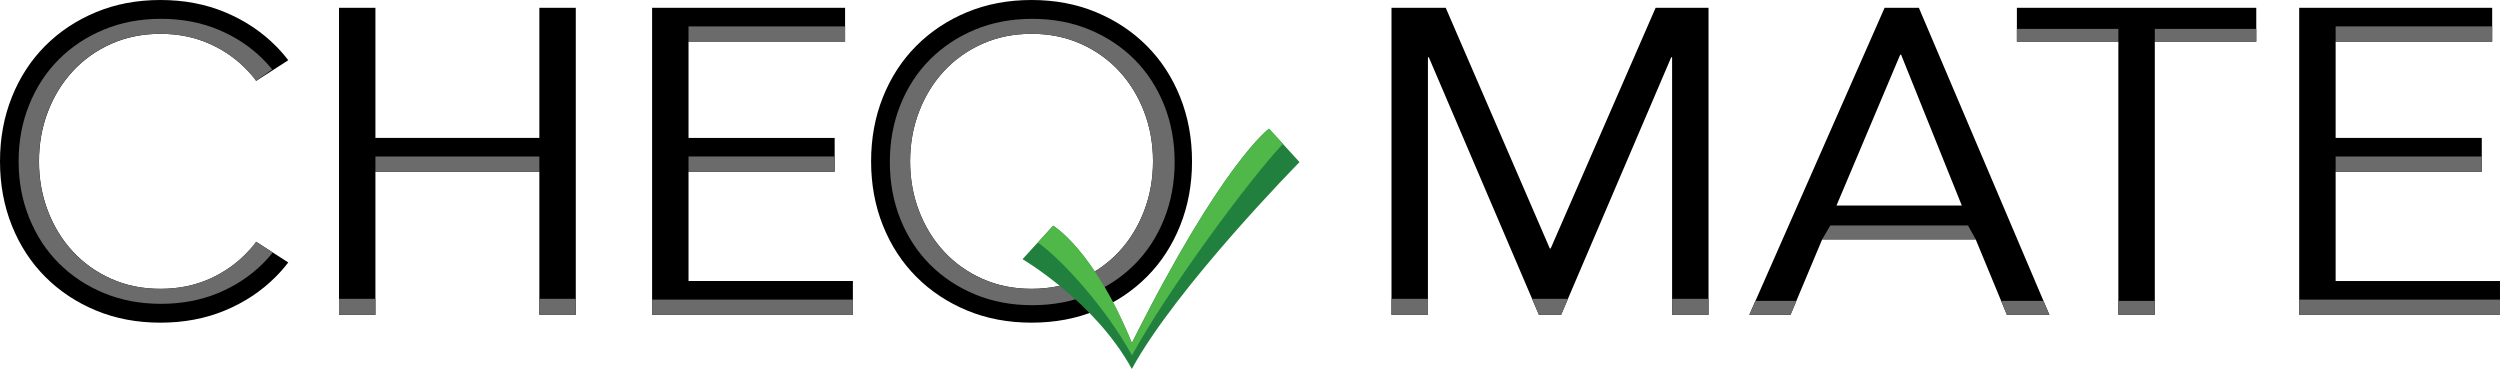 <svg version="1.1" id="Layer_1" xmlns="http://www.w3.org/2000/svg" xmlns:xlink="http://www.w3.org/1999/xlink" x="0px" y="0px"
	 viewBox="0 0 2079.44 306.88" style="enable-background:new 0 0 2079.44 306.88;" xml:space="preserve">
<style type="text/css">
	.st0{fill:#6B6B6B;}
	.st1{fill:#22803F;}
	.st2{fill:#50B848;}
</style>
<g>
	<path d="M1912.42,6.49h160.52v28.14h-130.22v80.08h121.56v28.14h-121.56v90.9h136.71v28.14h-167.01V6.49z"/>
	<path class="st0" d="M1912.42,249.21h167.01v12.68h-167.01V249.21z M1942.72,130.17h121.56v12.68h-121.56V130.17z M1942.72,21.95
		h130.22v12.68h-130.22V21.95z"/>
</g>
<g>
	<path d="M281.97,6.49h30.3v108.22h136.35V6.49h30.3v255.39h-30.3V142.85H312.27v119.04h-30.3V6.49z"/>
	<path d="M542.4,6.49h160.52v28.14H572.7v80.08h121.56v28.14H572.7v90.9h136.71v28.14H542.4V6.49z"/>
	<path d="M1157.43,6.49h45.09l86.57,200.2h0.72l87.29-200.2h44.01v255.39h-30.3V47.62h-0.72l-91.63,214.27h-18.4l-91.62-214.27
		h-0.72v214.27h-30.3V6.49z"/>
	<path d="M1567.57,6.49h28.5l108.58,255.39h-35.35l-25.97-62.77h-127.69l-26.33,62.77h-34.27L1567.57,6.49z M1581.28,45.45h-0.72
		l-53.02,125.53h104.25L1581.28,45.45z"/>
	<path d="M1876.72,34.63h-84.41v227.26H1762V34.63h-84.41V6.49h199.12V34.63z"/>
</g>
<path class="st0" d="M312.27,248.54v13.34h-30.3v-13.34H312.27z M478.92,248.54v13.34h-30.3v-13.34H478.92z M312.27,130.17h136.35
	v12.68H312.27V130.17z"/>
<path class="st0" d="M1187.73,248.51v13.38h-30.3v-13.38H1187.73z M1304.26,248.51l-5.79,13.38h-18.4l-5.79-13.38 M1421.12,248.51
	v13.38h-30.3v-13.38"/>
<path class="st0" d="M1460.15,250.26h34.02l-4.88,11.63h-34.27L1460.15,250.26 M1699.6,250.26l5.05,11.63h-35.35l-4.81-11.63H1699.6
	 M1700.36,250.26 M1522.38,187.53h114.56l6.39,11.59h-127.69L1522.38,187.53z"/>
<g>
	<g>
		<path d="M858.03,268.38c-19.48,0-37.34-3.37-53.57-10.1c-16.23-6.73-30.3-16.05-42.2-27.96c-11.9-11.9-21.16-26.09-27.78-42.56
			c-6.62-16.47-9.92-34.33-9.92-53.57c0-19.24,3.3-37.09,9.92-53.57c6.61-16.47,15.87-30.66,27.78-42.57s25.97-21.22,42.2-27.96
			C820.7,3.37,838.55,0,858.03,0c19.48,0,37.34,3.37,53.57,10.1c16.23,6.74,30.3,16.05,42.2,27.96s21.16,26.1,27.78,42.57
			c6.61,16.47,9.92,34.33,9.92,53.57c0,19.24-3.31,37.1-9.92,53.57c-6.62,16.47-15.87,30.66-27.78,42.56
			c-11.9,11.9-25.97,21.23-42.2,27.96C895.37,265.01,877.51,268.38,858.03,268.38z M858.03,240.24c14.91,0,28.55-2.76,40.94-8.3
			c12.38-5.53,23.03-13.1,31.93-22.73c8.89-9.61,15.81-20.86,20.74-33.73c4.93-12.86,7.4-26.63,7.4-41.3
			c0-14.67-2.47-28.44-7.4-41.3c-4.93-12.86-11.85-24.11-20.74-33.73c-8.9-9.62-19.54-17.19-31.93-22.73
			c-12.39-5.53-26.03-8.3-40.94-8.3c-14.91,0-28.56,2.77-40.94,8.3c-12.39,5.54-23.03,13.11-31.93,22.73
			c-8.9,9.62-15.81,20.86-20.74,33.73c-4.93,12.87-7.4,26.64-7.4,41.3c0,14.67,2.46,28.44,7.4,41.3
			c4.93,12.87,11.84,24.11,20.74,33.73c8.89,9.62,19.54,17.2,31.93,22.73C829.47,237.48,843.12,240.24,858.03,240.24z"/>
	</g>
</g>
<g>
	<path class="st0" d="M858.59,253.85c-17.29,0-33.14-2.99-47.54-8.96c-14.41-5.97-26.89-14.25-37.46-24.81
		c-10.57-10.57-18.78-23.16-24.65-37.78c-5.87-14.62-8.8-30.46-8.8-47.54c0-17.07,2.93-32.92,8.8-47.54
		c5.87-14.62,14.09-27.21,24.65-37.78c10.57-10.57,23.05-18.83,37.46-24.81c14.41-5.97,30.25-8.96,47.54-8.96
		c17.29,0,33.14,2.99,47.54,8.96c14.41,5.98,26.89,14.25,37.46,24.81c10.57,10.57,18.78,23.16,24.65,37.78
		c5.87,14.62,8.8,30.47,8.8,47.54c0,17.08-2.94,32.92-8.8,47.54c-5.87,14.62-14.09,27.21-24.65,37.78
		c-10.57,10.57-23.05,18.84-37.46,24.81C891.73,250.86,875.88,253.85,858.59,253.85z M858.03,240.24c14.91,0,28.55-2.76,40.94-8.3
		c12.38-5.53,23.03-13.1,31.93-22.73c8.89-9.61,15.81-20.86,20.74-33.73c4.93-12.86,7.4-26.63,7.4-41.3c0-14.67-2.47-28.44-7.4-41.3
		c-4.93-12.86-11.85-24.11-20.74-33.73c-8.9-9.62-19.54-17.19-31.93-22.73c-12.39-5.53-26.03-8.3-40.94-8.3
		c-14.91,0-28.56,2.77-40.94,8.3c-12.39,5.54-23.03,13.11-31.93,22.73c-8.9,9.62-15.81,20.86-20.74,33.73
		c-4.93,12.87-7.4,26.64-7.4,41.3c0,14.67,2.46,28.44,7.4,41.3c4.93,12.87,11.84,24.11,20.74,33.73
		c8.89,9.62,19.54,17.2,31.93,22.73C829.47,237.48,843.12,240.24,858.03,240.24z"/>
</g>
<g>
	<g>
		<path class="st1" d="M941.43,306.88c37.24-68.32,139.47-172.04,139.47-172.04l-25.39-27.81c0,0-38.78,27.81-114.07,178.25
			c-32.08-78.33-65.53-97.51-65.53-97.51l-25.39,27.81C850.51,215.58,910.81,250.92,941.43,306.88z"/>
	</g>
	<path class="st2" d="M1067.15,119.67l-11.54-12.63c0,0-38.78,27.81-114.07,178.25c-32.08-78.33-65.53-97.51-65.53-97.51
		l-12.72,14.01c19.3,13.49,56.28,53.67,78.25,93.8C971.62,240.4,1040.39,147.73,1067.15,119.67z"/>
</g>
<path class="st0" d="M542.4,249.21h167.01v12.68H542.4V249.21z M572.7,130.17h121.56v12.68H572.7V130.17z M572.7,21.95h130.22v12.68
	H572.7V21.95z"/>
<g>
	<g>
		<path d="M239.77,218.31"/>
	</g>
</g>
<g>
	<g>
		<path d="M239.77,218.31c-3.24,4.24-6.75,8.24-10.53,12.02c-11.9,11.9-25.97,21.22-42.2,27.96c-16.23,6.73-34.09,10.1-53.57,10.1
			c-19.48,0-37.34-3.37-53.57-10.1c-16.23-6.74-30.3-16.05-42.2-27.96c-11.9-11.9-21.16-26.1-27.78-42.57
			C3.3,171.28,0,153.43,0,134.19S3.3,97.1,9.92,80.62c6.61-16.47,15.87-30.66,27.78-42.57S63.67,16.84,79.9,10.1
			C96.13,3.37,113.99,0,133.47,0c19.48,0,37.34,3.37,53.57,10.1c16.23,6.74,30.3,16.05,42.2,27.96c3.78,3.78,7.28,7.78,10.53,12.02
			l-26.69,17.2c-2.18-3.84-6.74-8.11-6.74-8.11c-8.9-9.62-19.54-17.19-31.93-22.73c-12.39-5.53-26.03-8.3-40.94-8.3
			c-14.91,0-28.56,2.77-40.94,8.3C80.14,41.97,69.5,49.54,60.6,59.16c-8.9,9.62-15.81,20.86-20.74,33.73
			c-4.93,12.87-7.4,26.64-7.4,41.3s2.46,28.44,7.4,41.3c4.93,12.86,11.84,24.11,20.74,33.73c8.89,9.62,19.54,17.19,31.93,22.73
			c12.38,5.53,26.03,8.3,40.94,8.3c14.91,0,28.55-2.77,40.94-8.3c12.38-5.54,23.03-13.11,31.93-22.73c0,0,4.56-4.27,6.74-8.11
			L239.77,218.31"/>
	</g>
</g>
<g>
	<path class="st0" d="M226.51,57.74 M213.08,67.27"/>
</g>
<g>
	<path class="st0" d="M226.4,210.64 M212.97,201.11 M226.4,210.64c-2.35,2.89-4.84,5.66-7.48,8.3
		c-10.57,10.57-23.05,18.83-37.46,24.81c-14.41,5.97-30.25,8.96-47.54,8.96c-17.29,0-33.14-2.99-47.54-8.96
		c-14.41-5.98-26.89-14.25-37.46-24.81c-10.57-10.57-18.78-23.16-24.65-37.78c-5.87-14.62-8.78-29.9-8.78-46.98
		s2.91-32.36,8.78-46.98C30.14,72.59,38.36,60,48.92,49.43S71.97,30.6,86.38,24.62c14.41-5.97,30.25-8.96,47.54-8.96
		c17.29,0,33.14,2.99,47.54,8.96c14.41,5.98,26.89,14.25,37.46,24.81c2.64,2.64,5.14,5.41,7.48,8.3l-13.43,9.53
		c-1.76-2.29-4.35-5.52-6.74-8.11c-8.9-9.62-19.54-17.19-31.93-22.73c-12.39-5.53-26.03-8.3-40.94-8.3
		c-14.91,0-28.56,2.77-40.94,8.3c-12.39,5.54-23.03,13.11-31.93,22.73c-8.9,9.62-15.81,20.86-20.74,33.73
		c-4.93,12.87-7.4,26.64-7.4,41.3s2.46,28.44,7.4,41.3c4.93,12.86,11.84,24.11,20.74,33.73c8.89,9.62,19.54,17.19,31.93,22.73
		c12.38,5.53,26.03,8.3,40.94,8.3c14.91,0,28.55-2.77,40.94-8.3c12.38-5.54,23.03-13.11,31.93-22.73c2.39-2.59,4.98-5.82,6.74-8.11
		l13.97,9"/>
</g>
<path class="st0" d="M1762,24.02v10.6h-84.41v-10.6H1762z M1792.3,250.28v11.61H1762v-11.61H1792.3z M1876.72,24.02v10.6h-84.41
	v-10.6H1876.72z"/>
</svg>
